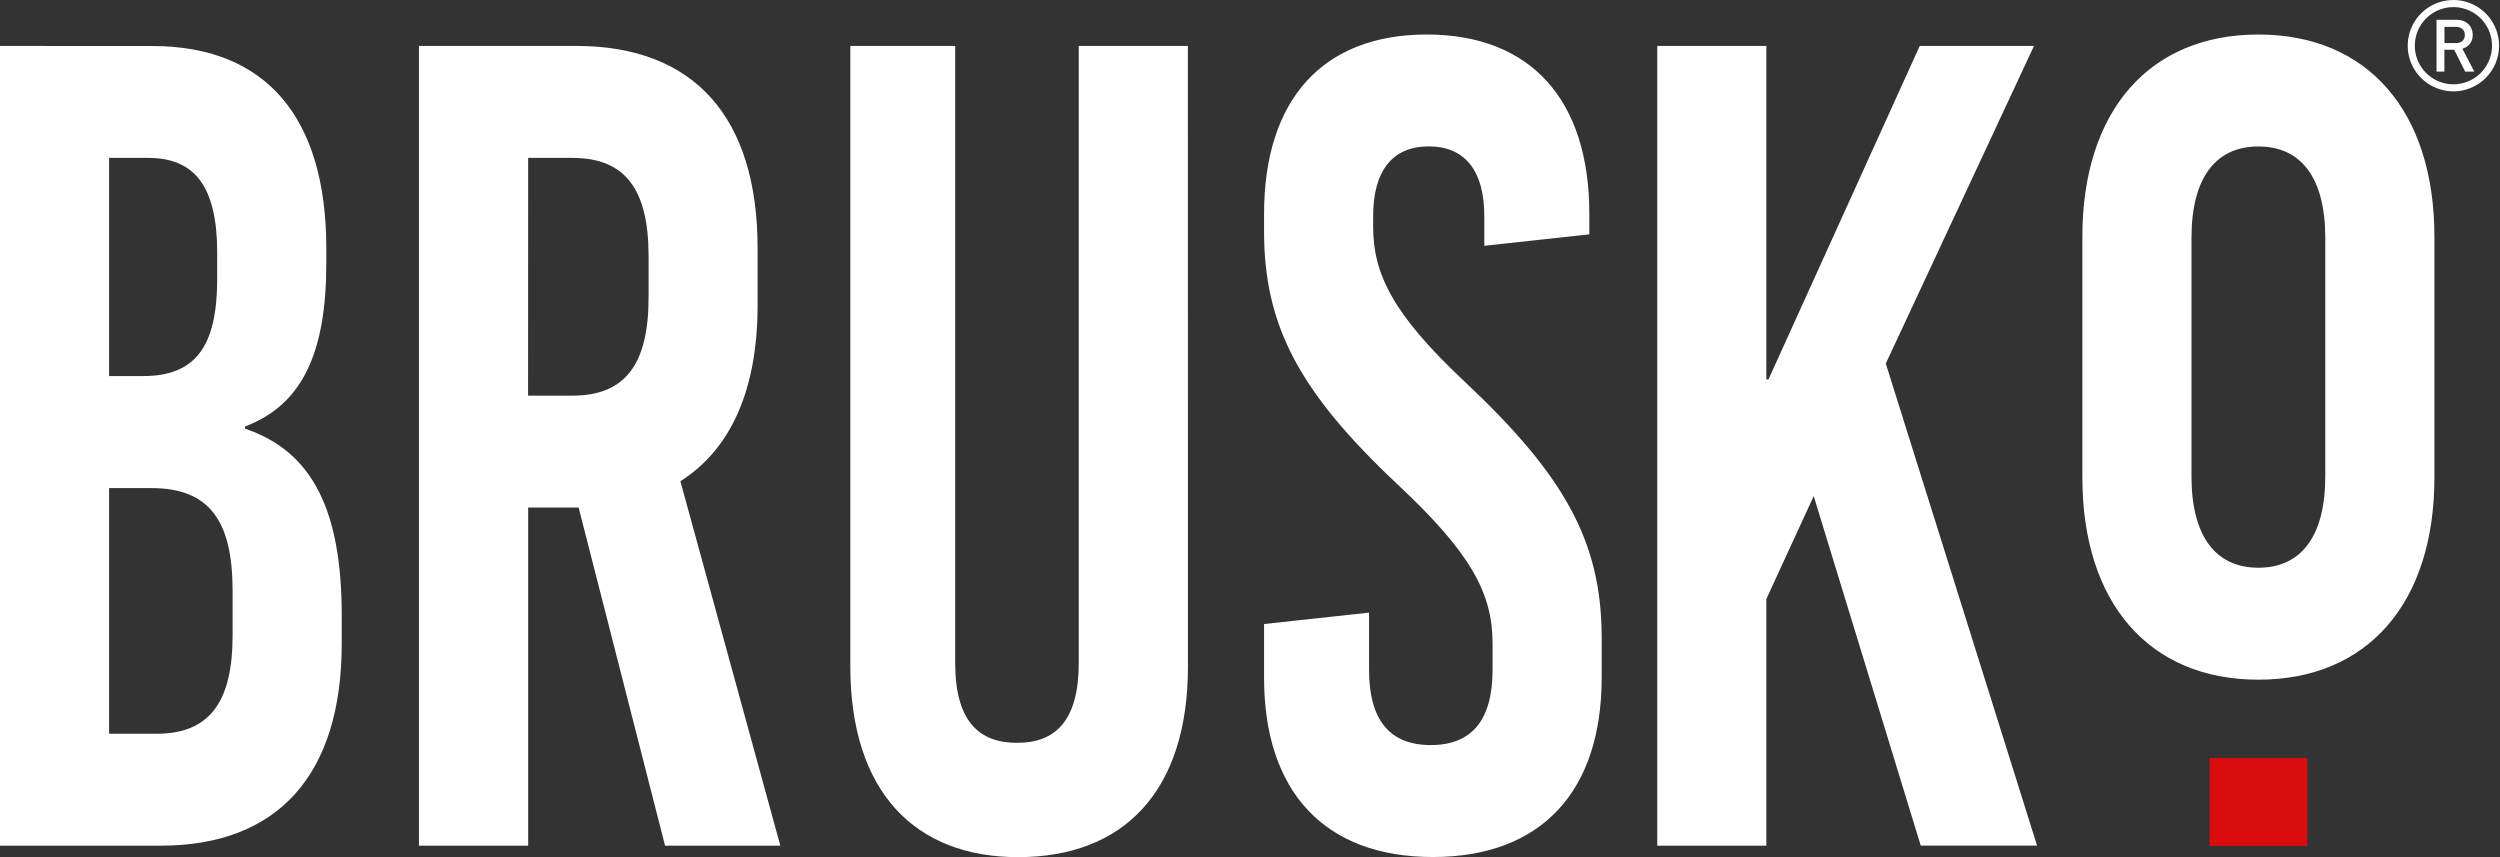<svg width="175" height="60" viewBox="0 0 175 60" fill="none" xmlns="http://www.w3.org/2000/svg">
<rect x="0" y="0" width="175" height="60" fill="#333333" stroke="none"/>
<path d="M173.999 5.458C173.476 5.981 172.788 6.307 172.052 6.379C171.315 6.452 170.577 6.267 169.961 5.856C169.346 5.446 168.893 4.834 168.678 4.126C168.463 3.418 168.5 2.658 168.783 1.974C169.066 1.291 169.577 0.726 170.23 0.378C170.882 0.029 171.635 -0.083 172.361 0.061C173.087 0.206 173.74 0.597 174.209 1.169C174.678 1.741 174.935 2.458 174.935 3.198C174.936 3.618 174.853 4.033 174.693 4.421C174.532 4.809 174.296 5.161 173.999 5.458ZM172.539 2.45C172.539 2.808 172.289 3.016 171.927 3.016H171.112V1.881H171.916C172.289 1.881 172.539 2.094 172.539 2.45ZM173.201 5.011L172.366 3.407C172.579 3.355 172.767 3.23 172.899 3.055C173.031 2.88 173.098 2.664 173.089 2.445C173.089 1.834 172.65 1.387 171.964 1.387H170.558V5.011H171.107V3.482H171.795L172.56 5.011H173.201ZM158.088 10.253C161.114 10.253 162.77 12.493 162.77 16.651V33.342C162.77 37.5 161.114 39.74 158.088 39.74C155.062 39.74 153.404 37.5 153.404 33.342V16.651C153.404 12.493 155.062 10.253 158.088 10.253ZM158.088 2.416C150.442 2.416 145.766 7.776 145.766 16.572V33.422C145.766 42.219 150.45 47.577 158.088 47.577C165.726 47.577 170.409 42.225 170.409 33.422V16.572C170.409 7.774 165.725 2.416 158.088 2.416ZM132.005 25.448L142.379 3.216H134.381L123.789 26.568H123.645V3.216H116.008V59.197H123.645V41.93L126.959 34.726L134.452 59.193H142.595L132.005 25.448ZM99.868 2.416C92.591 2.416 88.484 6.975 88.484 14.972V16.171C88.484 22.73 90.861 27.368 97.85 33.926C102.966 38.719 104.48 41.523 104.48 45.042V46.877C104.48 50.395 103.039 52.154 100.156 52.155C97.273 52.156 95.832 50.397 95.833 46.877V42.883L88.484 43.682V47.435C88.484 55.432 92.735 59.991 100.299 59.991C107.864 59.991 112.117 55.432 112.117 47.435V44.636C112.117 37.919 109.517 33.281 102.534 26.722C97.417 21.924 96.12 19.125 96.12 15.845V15.127C96.12 11.928 97.496 10.247 100.012 10.247C102.527 10.247 103.902 11.929 103.902 15.127V17.205L111.253 16.405V14.966C111.253 6.975 107.145 2.416 99.868 2.416ZM83.151 3.216H75.513V46.403C75.513 50.481 73.856 51.999 71.19 51.999C68.525 51.999 66.863 50.481 66.863 46.403V3.216H59.523V46.644C59.523 55.442 64.063 60 71.268 60C78.617 60 83.157 55.442 83.157 46.644L83.151 3.216ZM36.971 11.053H40.069C43.739 11.053 45.401 13.214 45.401 17.934V20.814C45.401 25.533 43.743 27.695 40.069 27.695H36.965L36.971 11.053ZM46.554 59.197H54.623L47.627 33.686C51.158 31.447 53.031 27.288 53.031 21.37V17.372C53.031 8.175 48.565 3.216 40.35 3.216H29.326V59.197H36.972V35.526H40.503L46.554 59.197ZM7.638 34.166H10.589C14.627 34.166 16.282 36.405 16.282 41.364V44.482C16.282 49.201 14.627 51.363 10.95 51.363H7.638V34.166ZM7.638 11.053H10.375C13.691 11.053 15.203 13.133 15.203 17.691V19.526C15.203 24.245 13.691 26.325 10.016 26.325H7.638V11.053ZM0 3.216V59.197H11.241C19.454 59.197 23.922 54.24 23.922 45.042V43.123C23.922 35.766 21.905 31.607 17.15 30.007V29.854C21.183 28.334 22.841 24.655 22.841 18.417V17.378C22.841 8.181 18.59 3.222 10.664 3.222L0 3.216ZM171.74 5.901C172.365 5.901 172.971 5.684 173.454 5.287C173.937 4.89 174.267 4.338 174.389 3.725C174.511 3.112 174.416 2.476 174.121 1.925C173.827 1.374 173.35 0.942 172.772 0.703C172.195 0.464 171.553 0.432 170.954 0.614C170.356 0.795 169.84 1.178 169.492 1.698C169.145 2.217 168.989 2.841 169.05 3.463C169.111 4.085 169.386 4.667 169.827 5.109C170.078 5.361 170.376 5.56 170.705 5.696C171.033 5.832 171.385 5.902 171.74 5.901Z" fill="white"/>
<path d="M161.516 53.058H154.673V59.217H161.516V53.058Z" fill="#D90D0D"/>
</svg>
